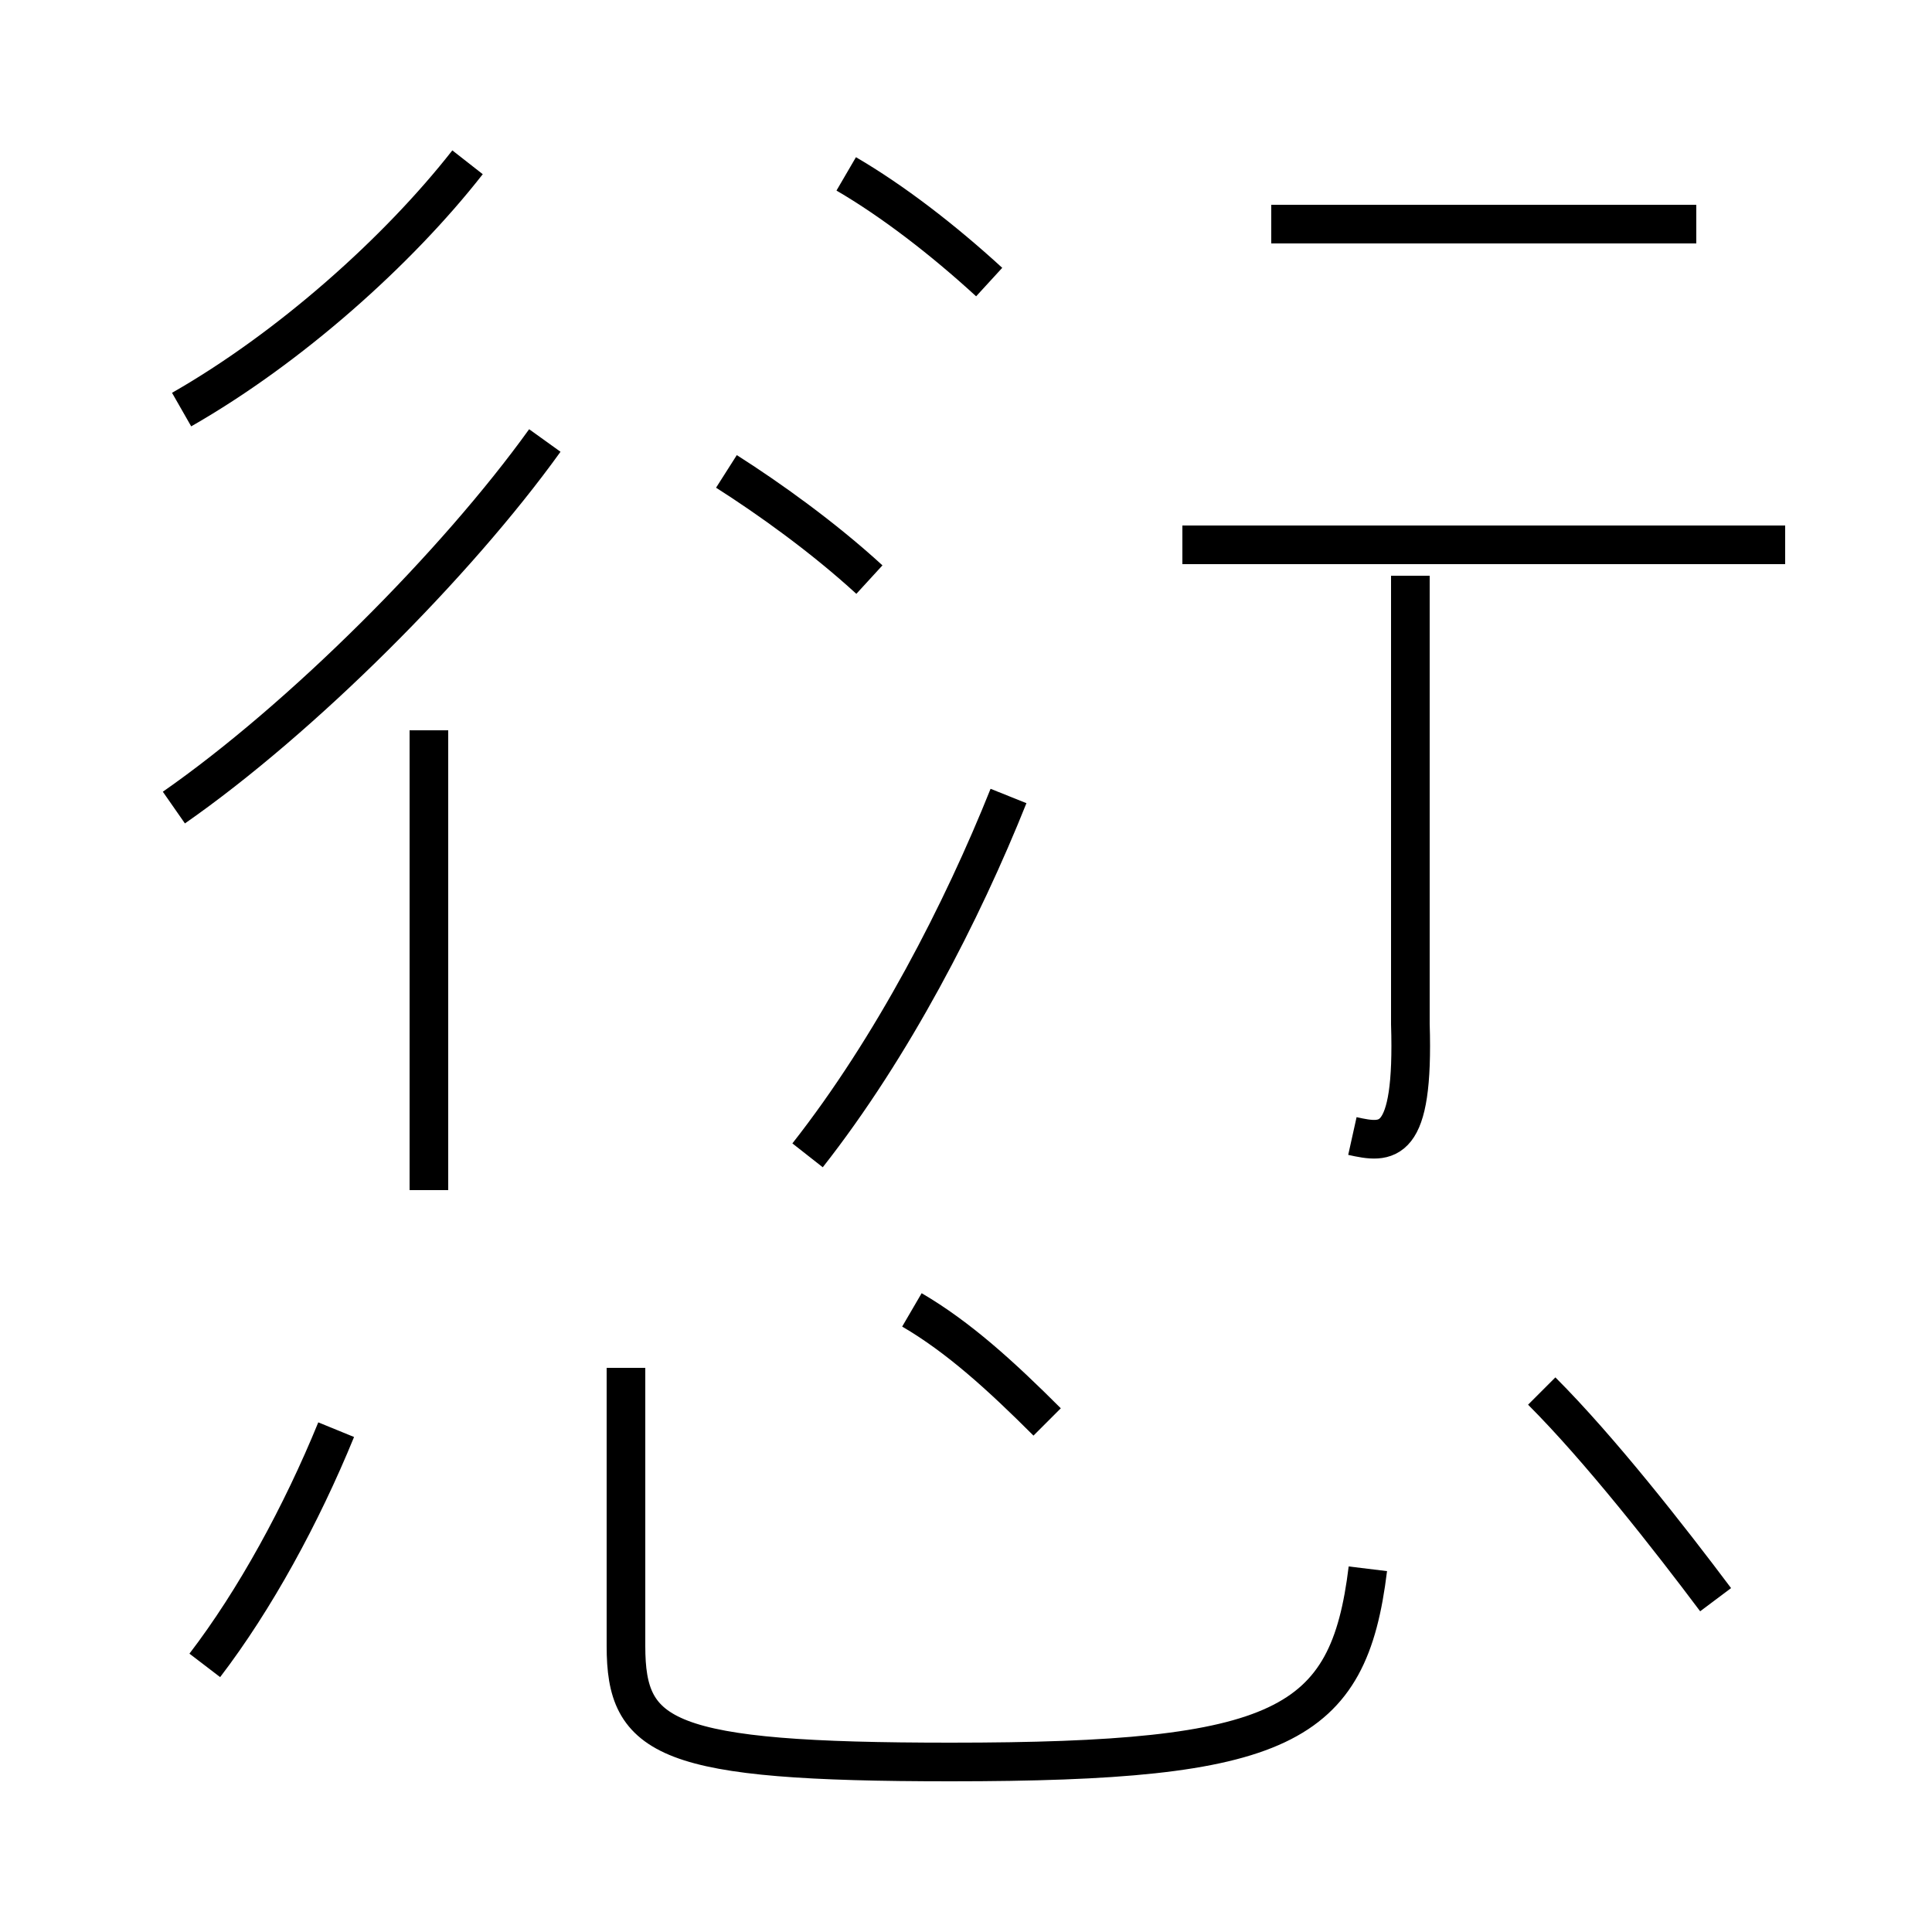 <?xml version='1.0' encoding='utf8'?>
<svg viewBox="0.0 -6.0 50.0 50.0" version="1.1" xmlns="http://www.w3.org/2000/svg">
<rect x="0.0" y="-6.0" width="50.0" height="50.0" fill="#808080" stroke="none"/>
<rect x="-1000" y="-1000" width="2000" height="2000" stroke="white" fill="white"/>
<g style="fill:white;stroke:#000000;  stroke-width:1">
<path d="M 35.0 -14.6 C 35.9 -14.4 36.6 -14.3 36.5 -17.5 L 36.5 -29.1 M 5.3 -0.9 C 6.6 -2.6 7.8 -4.8 8.7 -7.0 M 16.2 -8.6 L 16.2 -1.4 C 16.2 1.0 17.2 1.6 24.6 1.6 C 33.2 1.6 34.9 0.7 35.4 -3.4 M 11.1 -13.2 L 11.1 -25.1 M 27.1 -7.2 C 25.9 -8.4 24.8 -9.4 23.6 -10.1 M 4.5 -23.1 C 7.8 -25.4 11.8 -29.4 14.1 -32.6 M 20.9 -14.1 C 23.1 -16.9 24.9 -20.4 26.1 -23.4 M 22.5 -29.0 C 21.3 -30.1 19.9 -31.1 18.8 -31.8 M 4.7 -33.4 C 7.5 -35.0 10.3 -37.5 12.1 -39.8 M 44.4 -2.6 C 43.2 -4.2 41.4 -6.5 39.9 -8.0 M 25.6 -36.7 C 24.4 -37.8 23.1 -38.8 21.9 -39.5 M 46.2 -29.9 L 30.6 -29.9 M 43.9 -38.2 L 32.9 -38.2" transform="translate(0.0 38.0)" />
</g>
</svg>